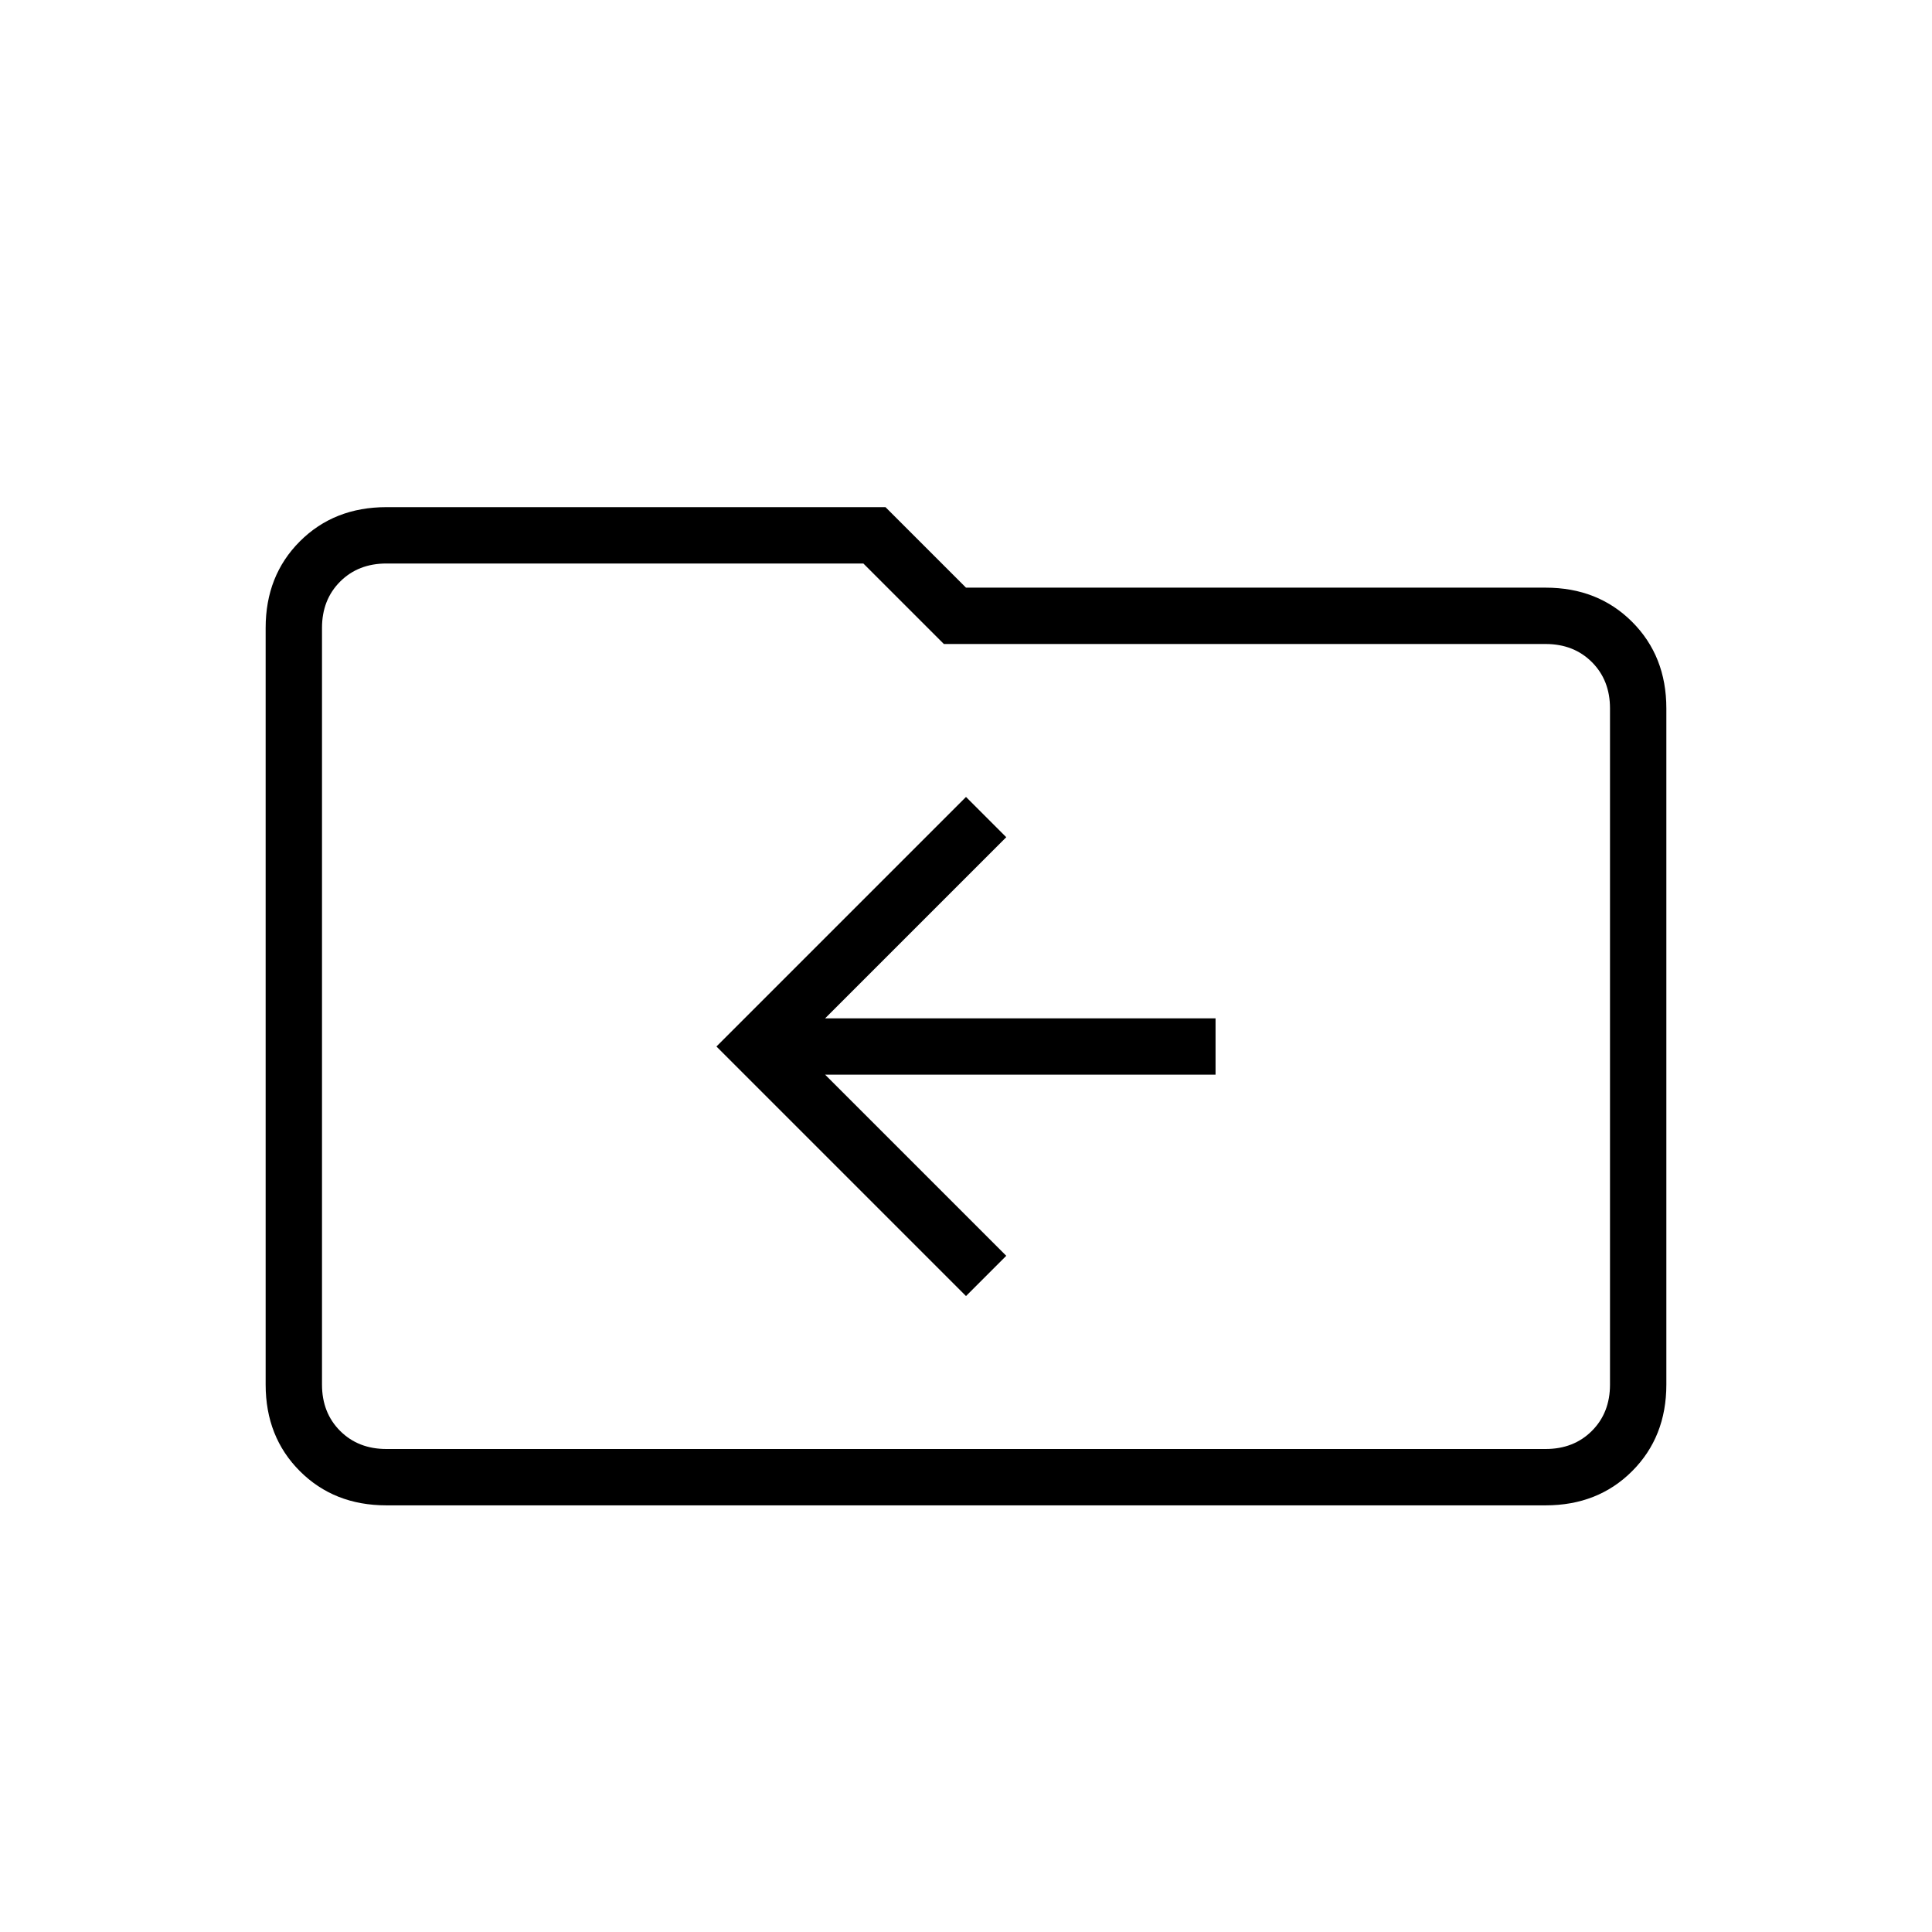 <svg xmlns="http://www.w3.org/2000/svg" height="24" width="24"><path d="M12 16.1 12.5 15.6 10.25 13.35H15.1V12.65H10.25L12.5 10.4L12 9.9L8.9 13ZM4.8 18.7Q4.15 18.7 3.725 18.275Q3.3 17.85 3.3 17.2V7.8Q3.3 7.15 3.725 6.725Q4.15 6.3 4.8 6.3H11L12 7.3H19.2Q19.85 7.3 20.275 7.725Q20.7 8.15 20.7 8.8V17.2Q20.7 17.85 20.275 18.275Q19.85 18.7 19.2 18.7ZM4 7.8V17.2Q4 17.55 4.225 17.775Q4.45 18 4.8 18H19.2Q19.55 18 19.775 17.775Q20 17.55 20 17.2V8.8Q20 8.45 19.775 8.225Q19.55 8 19.2 8H11.725L10.725 7H4.8Q4.45 7 4.225 7.225Q4 7.45 4 7.8ZM4 7.8Q4 7.45 4 7.225Q4 7 4 7V8Q4 8 4 8.225Q4 8.45 4 8.8V17.2Q4 17.55 4 17.775Q4 18 4 18Q4 18 4 17.775Q4 17.55 4 17.2Z"/></svg>